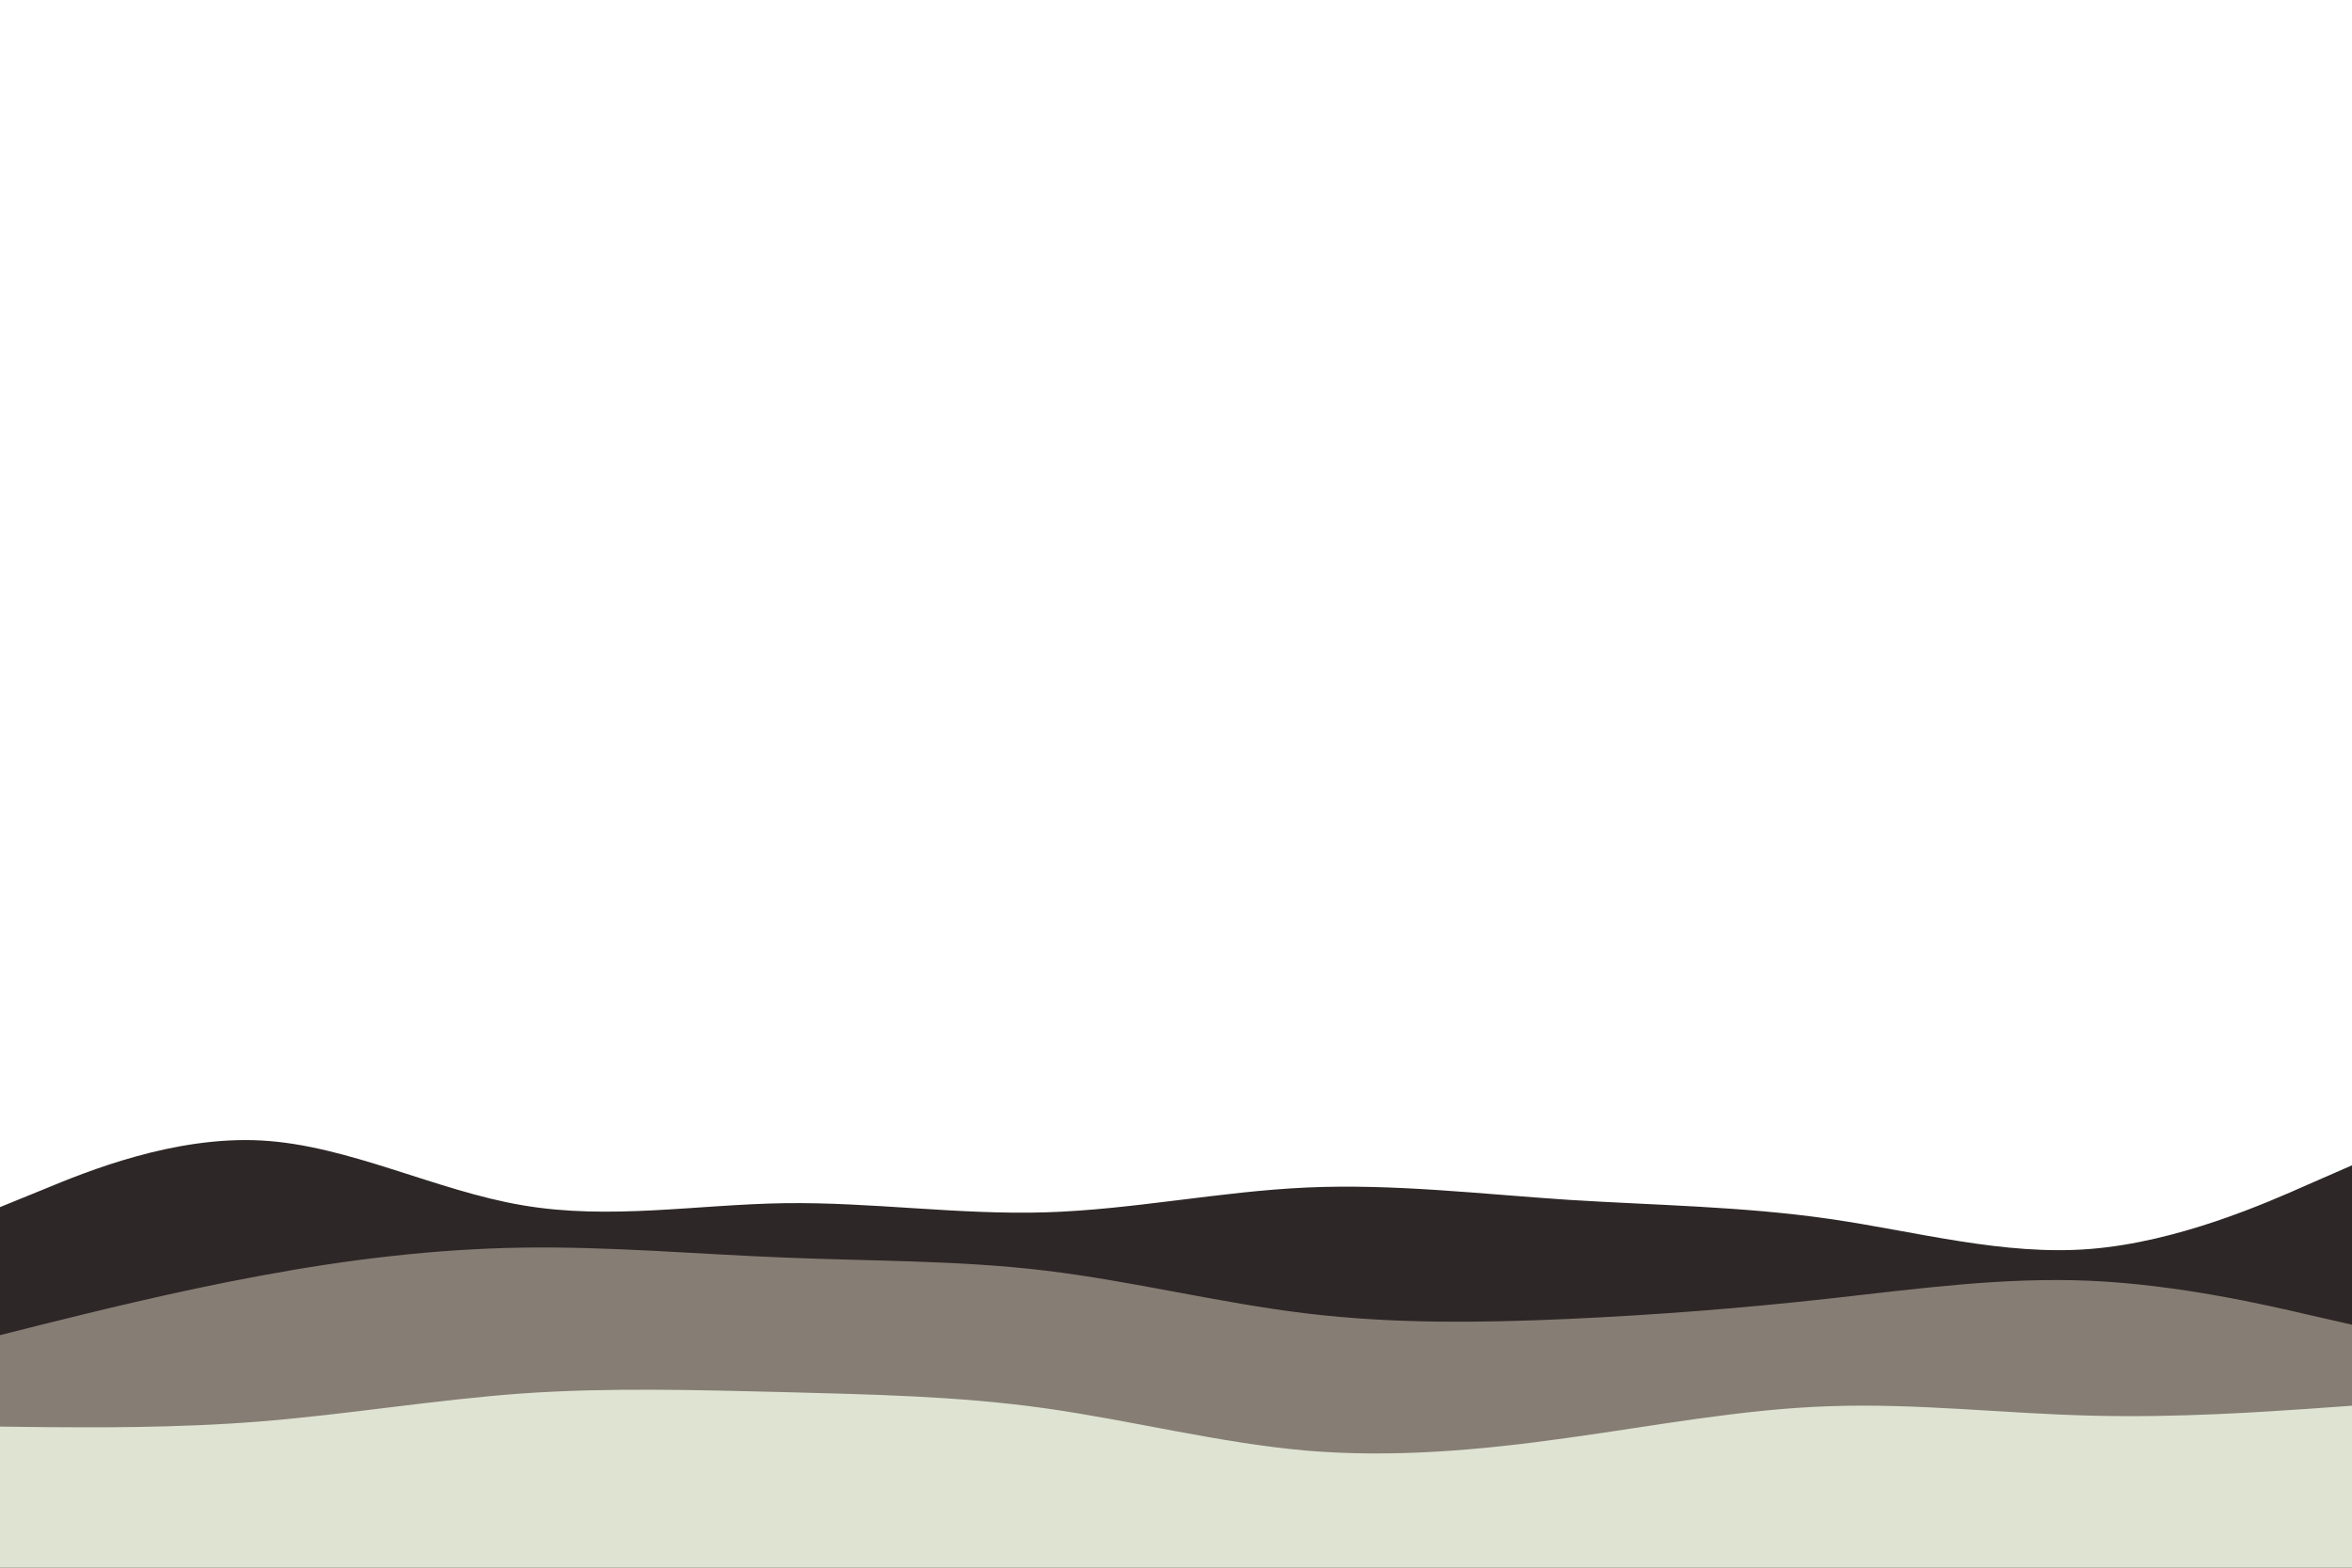 <svg id="visual" viewBox="0 0 900 600" width="900" height="600" xmlns="http://www.w3.org/2000/svg" xmlns:xlink="http://www.w3.org/1999/xlink" version="1.1"><path d="M0 462L16.7 455.2C33.3 448.3 66.7 434.7 100 436.5C133.3 438.3 166.7 455.7 200 461.3C233.3 467 266.7 461 300 460.5C333.3 460 366.7 465 400 464C433.3 463 466.7 456 500 454.5C533.3 453 566.7 457 600 459.2C633.3 461.3 666.7 461.7 700 466.5C733.3 471.3 766.7 480.7 800 478C833.3 475.3 866.7 460.7 883.3 453.3L900 446L900 601L883.3 601C866.7 601 833.3 601 800 601C766.7 601 733.3 601 700 601C666.7 601 633.3 601 600 601C566.7 601 533.3 601 500 601C466.7 601 433.3 601 400 601C366.7 601 333.3 601 300 601C266.7 601 233.3 601 200 601C166.7 601 133.3 601 100 601C66.7 601 33.3 601 16.7 601L0 601Z" fill="#2e2727"></path><path d="M0 511L16.7 506.8C33.3 502.7 66.7 494.3 100 488.2C133.3 482 166.7 478 200 477.5C233.3 477 266.7 480 300 481.3C333.3 482.7 366.7 482.3 400 486.3C433.3 490.3 466.7 498.7 500 502.7C533.3 506.7 566.7 506.3 600 504.8C633.3 503.3 666.7 500.7 700 497C733.3 493.3 766.7 488.7 800 490.2C833.3 491.7 866.7 499.3 883.3 503.2L900 507L900 601L883.3 601C866.7 601 833.3 601 800 601C766.7 601 733.3 601 700 601C666.7 601 633.3 601 600 601C566.7 601 533.3 601 500 601C466.7 601 433.3 601 400 601C366.7 601 333.3 601 300 601C266.7 601 233.3 601 200 601C166.7 601 133.3 601 100 601C66.7 601 33.3 601 16.7 601L0 601Z" fill="#867d74"></path><path d="M0 546L16.7 546.2C33.3 546.3 66.7 546.7 100 544C133.3 541.3 166.7 535.7 200 533.3C233.3 531 266.7 532 300 532.8C333.3 533.7 366.7 534.3 400 539C433.3 543.7 466.7 552.3 500 555.2C533.3 558 566.7 555 600 550.3C633.3 545.7 666.7 539.3 700 538.2C733.3 537 766.7 541 800 541.8C833.3 542.7 866.7 540.3 883.3 539.2L900 538L900 601L883.3 601C866.7 601 833.3 601 800 601C766.7 601 733.3 601 700 601C666.7 601 633.3 601 600 601C566.7 601 533.3 601 500 601C466.7 601 433.3 601 400 601C366.7 601 333.3 601 300 601C266.7 601 233.3 601 200 601C166.7 601 133.3 601 100 601C66.7 601 33.3 601 16.7 601L0 601Z" fill="#dee3d2"></path></svg>
